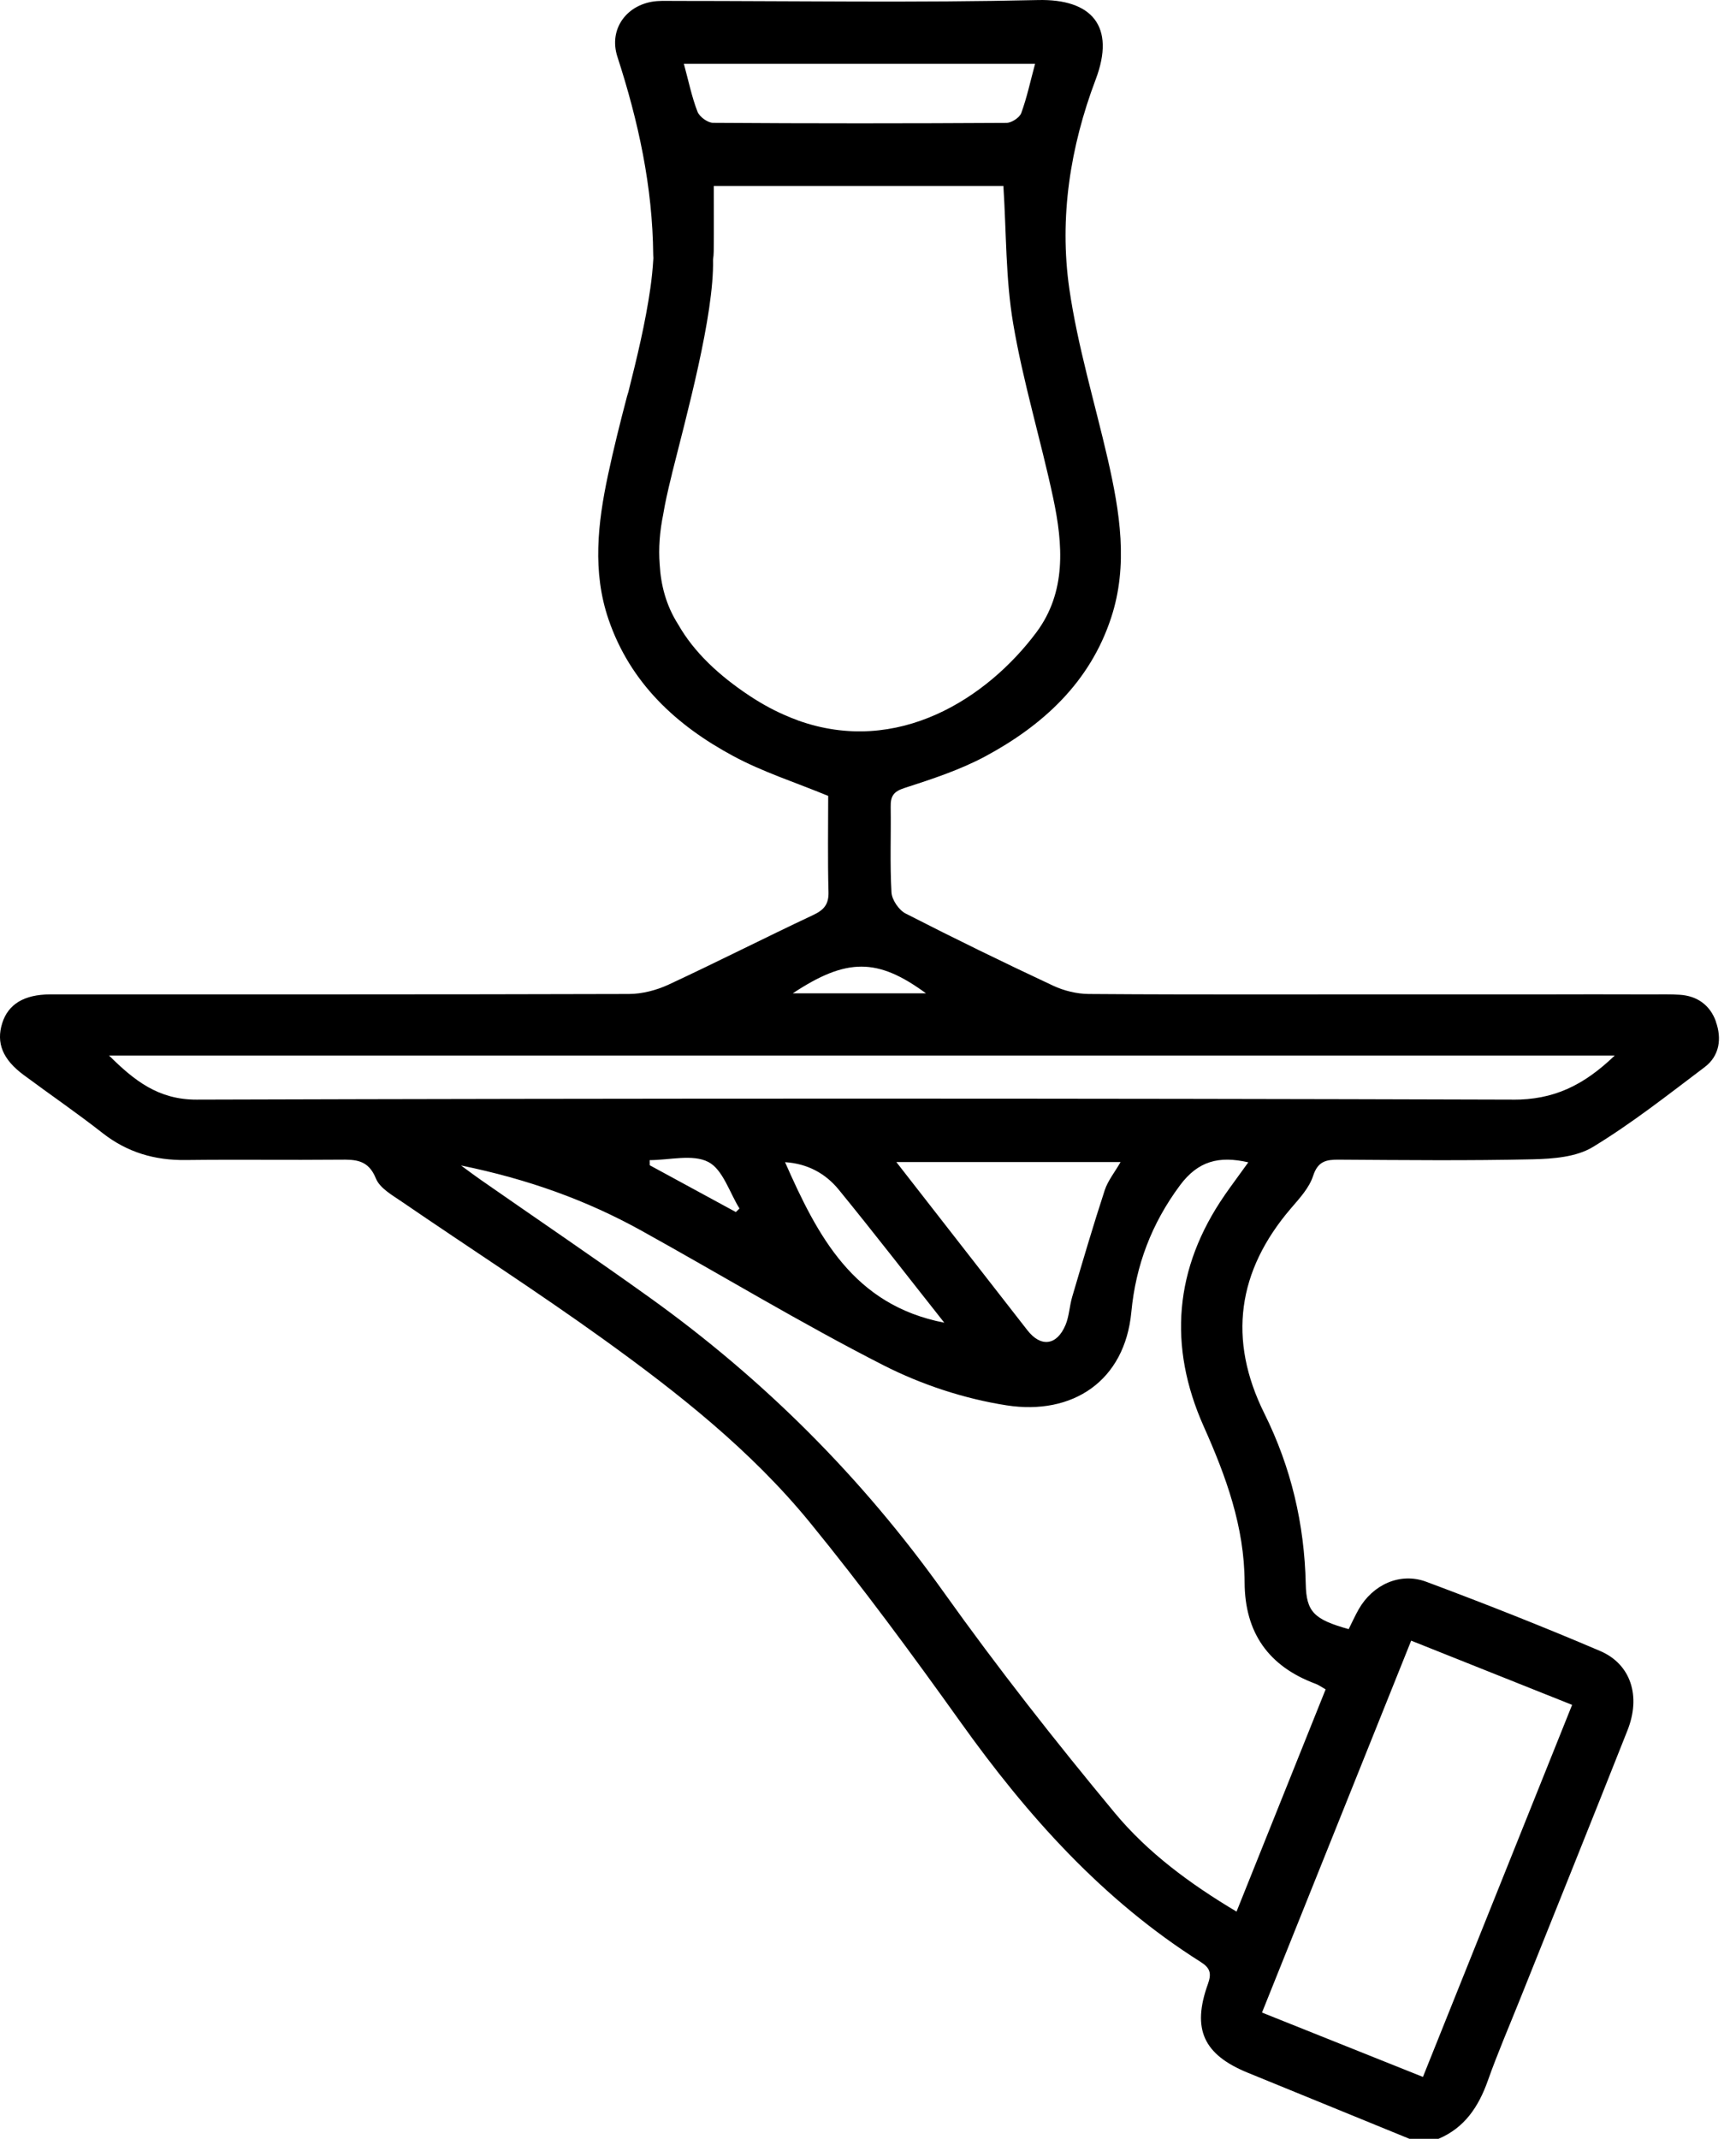 <svg width="69" height="85" viewBox="0 0 69 85"  xmlns="http://www.w3.org/2000/svg">
<path d="M68.204 40.604C67.975 39.955 67.468 39.578 66.763 39.534C66.38 39.509 65.991 39.52 65.605 39.52C64.089 39.517 62.575 39.513 61.059 39.52H52.89C52.162 39.52 51.434 39.52 50.706 39.522C48.226 39.522 45.748 39.522 43.269 39.503C42.795 39.499 42.289 39.374 41.858 39.173C39.888 38.251 37.931 37.297 35.993 36.304C35.726 36.167 35.451 35.761 35.433 35.466C35.369 34.337 35.418 33.2 35.402 32.066C35.395 31.654 35.501 31.461 35.946 31.318C37.042 30.963 38.156 30.599 39.166 30.057C41.459 28.822 43.319 27.117 44.162 24.555C44.855 22.455 44.508 20.346 44.032 18.256C43.513 15.997 42.833 13.762 42.502 11.477C42.094 8.647 42.541 5.823 43.548 3.163C44.355 1.036 43.389 -0.05 41.252 0.002C36.454 0.114 31.65 0.037 26.85 0.037C26.602 0.037 26.349 0.027 26.103 0.045C24.931 0.143 24.176 1.138 24.54 2.257C25.373 4.822 25.94 7.42 25.963 10.134C25.963 10.177 25.965 10.219 25.969 10.26C25.946 10.658 25.907 11.058 25.849 11.458C25.651 12.841 25.32 14.206 24.978 15.568C24.958 15.626 24.939 15.688 24.922 15.752C24.649 16.793 24.387 17.838 24.163 18.891C23.758 20.798 23.539 22.722 24.188 24.619C25.051 27.142 26.881 28.832 29.148 30.049C30.32 30.681 31.613 31.092 32.918 31.631C32.918 32.856 32.895 34.156 32.93 35.452C32.943 35.956 32.736 36.171 32.306 36.372C30.387 37.274 28.494 38.238 26.571 39.132C26.091 39.354 25.528 39.501 25.003 39.503C17.332 39.526 9.66 39.517 1.989 39.52C0.957 39.522 0.324 39.911 0.088 40.664C-0.158 41.448 0.105 42.103 0.94 42.721C1.981 43.494 3.054 44.228 4.074 45.028C5.058 45.799 6.148 46.117 7.383 46.102C9.424 46.077 11.467 46.108 13.511 46.088C14.143 46.079 14.642 46.096 14.94 46.834C15.095 47.218 15.585 47.495 15.965 47.754C18.629 49.579 21.347 51.327 23.967 53.211C26.949 55.357 29.851 57.644 32.19 60.505C34.283 63.069 36.25 65.742 38.177 68.439C40.833 72.16 43.829 75.515 47.726 77.974C48.1 78.21 48.162 78.428 48.011 78.847C47.364 80.646 47.837 81.66 49.606 82.379C51.744 83.252 53.883 84.127 56.019 85H57.177C58.215 84.561 58.77 83.723 59.136 82.69C59.522 81.6 59.983 80.534 60.414 79.456C61.841 75.894 63.274 72.337 64.686 68.769C65.226 67.413 64.827 66.138 63.599 65.613C61.317 64.639 59.011 63.729 56.687 62.862C55.647 62.474 54.561 62.98 54.005 63.953C53.858 64.212 53.736 64.485 53.605 64.745C52.228 64.361 51.922 64.058 51.899 62.953C51.847 60.567 51.318 58.316 50.253 56.172C48.795 53.236 49.178 50.51 51.312 48.02C51.651 47.626 52.038 47.207 52.191 46.734C52.383 46.142 52.716 46.083 53.227 46.088C55.793 46.104 58.36 46.131 60.925 46.073C61.731 46.054 62.653 45.984 63.311 45.584C64.862 44.642 66.299 43.508 67.751 42.412C68.347 41.964 68.44 41.276 68.2 40.604H68.204ZM41.141 2.535C40.953 3.232 40.816 3.879 40.591 4.494C40.522 4.677 40.206 4.884 40.001 4.884C36.115 4.907 32.229 4.909 28.345 4.882C28.128 4.882 27.799 4.64 27.721 4.434C27.495 3.848 27.369 3.226 27.181 2.535H41.137H41.141ZM31.71 28.627C31.652 28.606 31.594 28.583 31.536 28.561C31.48 28.542 31.423 28.519 31.365 28.492C30.848 28.283 30.326 28.005 29.799 27.657C28.564 26.84 27.58 25.913 26.956 24.818C26.474 24.062 26.265 23.251 26.219 22.418C26.172 21.798 26.217 21.136 26.364 20.423C26.364 20.417 26.364 20.413 26.366 20.409C26.401 20.197 26.443 19.986 26.488 19.774C26.542 19.519 26.618 19.202 26.707 18.839C26.707 18.837 26.707 18.835 26.707 18.831C27.27 16.571 28.387 12.532 28.341 10.318V10.314C28.358 10.21 28.366 10.102 28.368 9.986C28.378 9.136 28.37 8.286 28.37 7.389H39.881C40.001 9.248 39.968 11.081 40.27 12.856C40.665 15.192 41.366 17.473 41.861 19.795C42.251 21.636 42.394 23.527 41.186 25.14C39.238 27.742 35.685 30.059 31.708 28.629L31.71 28.627ZM36.806 39.478H31.509C33.65 38.06 34.88 38.064 36.806 39.478ZM56.089 65.203C58.263 66.071 60.331 66.897 62.486 67.755C60.507 72.695 58.544 77.59 56.557 82.541C54.4 81.679 52.313 80.843 50.16 79.983C52.143 75.04 54.1 70.16 56.089 65.203ZM48.679 47.495C46.669 50.402 46.421 53.501 47.844 56.69C48.733 58.678 49.461 60.681 49.469 62.885C49.477 64.894 50.427 66.227 52.294 66.919C52.418 66.965 52.53 67.05 52.689 67.139C51.512 70.075 50.344 72.986 49.148 75.971C47.308 74.874 45.627 73.635 44.311 72.051C41.952 69.208 39.662 66.297 37.517 63.287C34.258 58.714 30.358 54.818 25.81 51.559C23.591 49.969 21.328 48.437 19.088 46.875C18.89 46.739 18.7 46.593 18.323 46.318C20.991 46.863 23.311 47.699 25.491 48.907C28.699 50.686 31.84 52.589 35.106 54.254C36.626 55.029 38.332 55.591 40.014 55.852C42.63 56.255 44.708 54.888 44.967 52.141C45.143 50.286 45.773 48.625 46.898 47.11C47.616 46.142 48.443 45.926 49.616 46.193C49.279 46.664 48.971 47.074 48.679 47.493V47.495ZM25.822 46.106C26.612 46.106 27.53 45.857 28.153 46.179C28.73 46.477 28.993 47.388 29.392 48.028C29.342 48.076 29.294 48.123 29.247 48.169C28.105 47.549 26.964 46.929 25.824 46.309C25.824 46.241 25.822 46.175 25.822 46.106ZM37.532 52.566C33.913 51.866 32.496 49.117 31.203 46.187C32.087 46.243 32.806 46.629 33.336 47.278C34.744 49.002 36.105 50.765 37.532 52.566ZM35.627 46.183H44.539C44.303 46.593 44.034 46.923 43.91 47.298C43.451 48.702 43.035 50.118 42.617 51.536C42.508 51.903 42.497 52.307 42.351 52.656C42.005 53.479 41.37 53.553 40.837 52.869C39.129 50.68 37.42 48.484 35.627 46.183ZM60.132 43.701C42.694 43.647 25.253 43.649 7.813 43.701C6.289 43.705 5.331 42.938 4.334 41.949H5.375C20.486 41.949 35.594 41.949 50.706 41.949H64.18C62.928 43.152 61.741 43.71 60.132 43.703V43.701Z" />
</svg>
